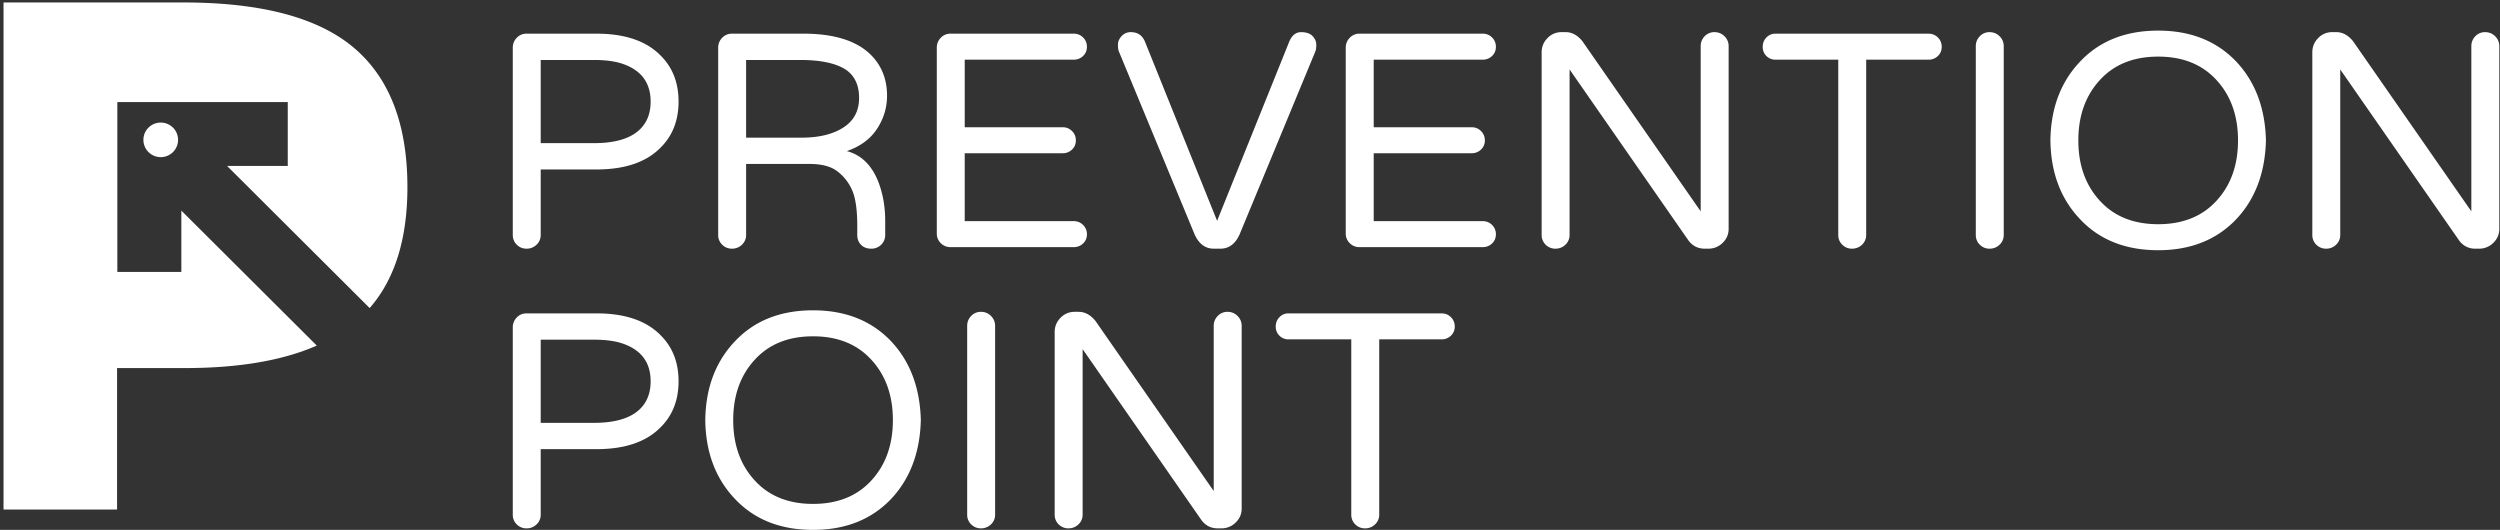 <svg xmlns="http://www.w3.org/2000/svg" width="184" height="39" viewBox="0 0 184 39"><rect x="0" y="0" width="184" height="39" fill="#333333" stroke="none"/><g fill="#FFF" fill-rule="evenodd"><path d="M43.91 2.478c2.093 0 3.668.54 4.722 1.62.873.871 1.31 1.997 1.31 3.377 0 1.38-.437 2.507-1.31 3.377-1.054 1.08-2.629 1.62-4.722 1.62h-4.114v4.817a.959.959 0 0 1-.305.72 1.025 1.025 0 0 1-.734.293.99.99 0 0 1-.724-.293.977.977 0 0 1-.293-.72V3.513c0-.284.098-.529.293-.731a.969.969 0 0 1 .724-.304h5.153zm-.204 8.058c1.55 0 2.673-.33 3.366-.99.543-.51.815-1.2.815-2.07 0-1.396-.701-2.326-2.102-2.792-.543-.18-1.236-.27-2.079-.27h-3.91v6.122h3.91zm21.445 6.753a.973.973 0 0 1-.295.72 1.012 1.012 0 0 1-.744.293c-.302 0-.546-.094-.735-.281-.188-.188-.282-.432-.282-.732v-.675c0-1.216-.136-2.108-.406-2.679a3.495 3.495 0 0 0-1.108-1.362c-.467-.337-1.13-.506-1.99-.506h-4.677v5.222a.959.959 0 0 1-.306.72 1.025 1.025 0 0 1-.734.293.986.986 0 0 1-.722-.293.973.973 0 0 1-.294-.72V3.513c0-.284.097-.529.294-.731a.965.965 0 0 1 .722-.304h5.266c2.064 0 3.623.436 4.678 1.306.979.825 1.468 1.913 1.468 3.264 0 .87-.244 1.68-.734 2.43-.49.75-1.231 1.298-2.226 1.643 1.085.285 1.868 1.066 2.35 2.342.317.855.475 1.786.475 2.79v1.036zm-6.147-7.158c1.266 0 2.287-.247 3.062-.743.776-.495 1.164-1.223 1.164-2.183 0-.9-.3-1.576-.904-2.026-.722-.51-1.868-.765-3.434-.765h-3.978v5.717h4.09zm20.71 6.427a.93.93 0 0 1 .284.686c0 .27-.094.495-.283.675a.96.96 0 0 1-.69.27h-9.06a.986.986 0 0 1-.724-.292.977.977 0 0 1-.293-.72V3.512c0-.284.097-.529.293-.731a.968.968 0 0 1 .723-.304h9.062c.271 0 .5.094.689.281a.933.933 0 0 1 .283.687c0 .27-.094.495-.283.676a.96.96 0 0 1-.69.27h-8.021v4.974h7.209c.271 0 .5.094.688.281a.932.932 0 0 1 .282.687c0 .27-.093.495-.282.675a.957.957 0 0 1-.688.27h-7.21v4.997h8.023c.271 0 .5.094.689.282zm9.865-.304l5.31-13.19c.197-.465.486-.698.872-.698.384 0 .666.097.846.292.181.195.272.406.272.63 0 .225-.023.39-.068.496l-5.582 13.482c-.317.69-.783 1.036-1.401 1.036h-.497c-.617 0-1.085-.346-1.401-1.036L82.348 3.784c-.045-.105-.067-.27-.067-.496 0-.224.09-.435.27-.63a.886.886 0 0 1 .678-.292c.498 0 .844.233 1.04.698l5.31 13.19zm20.237.304a.93.93 0 0 1 .282.686c0 .27-.094.495-.282.675a.961.961 0 0 1-.689.27h-9.063a.981.981 0 0 1-.722-.292.973.973 0 0 1-.295-.72V3.512c0-.284.098-.529.295-.731a.963.963 0 0 1 .722-.304h9.063c.27 0 .5.094.689.281a.933.933 0 0 1 .282.687c0 .27-.094.495-.282.676a.962.962 0 0 1-.689.27h-8.022v4.974h7.208c.27 0 .501.094.69.281a.937.937 0 0 1 .282.687.9.9 0 0 1-.282.675.96.96 0 0 1-.69.27h-7.208v4.997h8.022c.27 0 .5.094.689.282zm16.372-14.192c.287 0 .531.1.734.303a.996.996 0 0 1 .306.732v13.438c0 .405-.148.75-.44 1.035a1.46 1.46 0 0 1-1.052.428h-.272c-.496 0-.896-.203-1.197-.608l-8.746-12.582v12.177a.958.958 0 0 1-.305.72 1.026 1.026 0 0 1-.734.293.984.984 0 0 1-.722-.293.973.973 0 0 1-.295-.72V3.851c0-.405.143-.754.43-1.046a1.401 1.401 0 0 1 1.039-.44h.294c.467 0 .882.226 1.243.676l8.7 12.515V3.4c0-.285.098-.53.293-.732a.969.969 0 0 1 .724-.303zm16.44.393a.938.938 0 0 1 .283.687c0 .27-.095.495-.283.676a.962.962 0 0 1-.688.27h-4.589v12.897a.958.958 0 0 1-.305.72 1.026 1.026 0 0 1-.734.293.984.984 0 0 1-.722-.293.973.973 0 0 1-.294-.72V4.391h-4.61a.923.923 0 0 1-.95-.945c0-.27.09-.499.271-.687a.904.904 0 0 1 .679-.28h11.254c.27 0 .5.093.688.28zm3.808-.393c.286 0 .53.1.734.303a.996.996 0 0 1 .305.732v13.888a.959.959 0 0 1-.305.72 1.025 1.025 0 0 1-.734.293.986.986 0 0 1-.723-.293.973.973 0 0 1-.294-.72V3.401c0-.285.097-.53.294-.732a.965.965 0 0 1 .723-.303zm12.406-.113c2.38 0 4.293.758 5.74 2.274 1.402 1.485 2.132 3.42 2.192 5.807-.06 2.386-.79 4.321-2.192 5.807-1.447 1.516-3.36 2.274-5.74 2.274-2.395 0-4.31-.758-5.74-2.274-1.432-1.5-2.162-3.436-2.191-5.807.029-2.371.76-4.307 2.19-5.807 1.432-1.516 3.346-2.274 5.74-2.274zm0 14.248c1.838 0 3.284-.592 4.34-1.778 1.024-1.14 1.536-2.604 1.536-4.39 0-1.785-.512-3.248-1.537-4.389-1.055-1.185-2.501-1.778-4.34-1.778-1.837 0-3.284.593-4.338 1.778-1.024 1.14-1.537 2.604-1.537 4.39 0 1.785.513 3.25 1.537 4.389 1.054 1.186 2.5 1.778 4.339 1.778zm24.066-14.135c.287 0 .531.1.736.303a.997.997 0 0 1 .305.732v13.438c0 .405-.147.75-.441 1.035a1.454 1.454 0 0 1-1.05.428h-.272a1.42 1.42 0 0 1-1.198-.608l-8.746-12.582v12.177a.958.958 0 0 1-.304.72 1.024 1.024 0 0 1-.735.293.987.987 0 0 1-.723-.293.978.978 0 0 1-.293-.72V3.851c0-.405.141-.754.429-1.046a1.4 1.4 0 0 1 1.04-.44h.292c.467 0 .882.226 1.243.676l8.7 12.515V3.4c0-.285.098-.53.295-.732a.964.964 0 0 1 .722-.303zM43.91 23.064c2.093 0 3.668.54 4.722 1.62.873.87 1.31 1.996 1.31 3.377 0 1.38-.437 2.506-1.31 3.376-1.054 1.08-2.629 1.62-4.722 1.62h-4.114v4.818a.959.959 0 0 1-.305.72 1.024 1.024 0 0 1-.734.292.989.989 0 0 1-.724-.292.977.977 0 0 1-.293-.72V24.099c0-.284.098-.529.293-.732a.969.969 0 0 1 .724-.303h5.153zm-.204 8.058c1.55 0 2.673-.33 3.366-.99.543-.51.815-1.201.815-2.071 0-1.396-.701-2.326-2.102-2.791-.543-.18-1.236-.27-2.079-.27h-3.91v6.122h3.91zm16.135-8.283c2.38 0 4.293.758 5.74 2.273 1.4 1.486 2.13 3.421 2.192 5.808-.061 2.385-.792 4.321-2.192 5.807C64.134 38.242 62.22 39 59.84 39c-2.397 0-4.31-.758-5.74-2.273-1.432-1.5-2.162-3.436-2.192-5.807.03-2.371.76-4.307 2.191-5.808 1.431-1.515 3.344-2.273 5.74-2.273zm0 14.248c1.837 0 3.283-.593 4.34-1.778 1.022-1.14 1.535-2.604 1.535-4.39 0-1.785-.513-3.249-1.536-4.389-1.056-1.185-2.502-1.778-4.34-1.778s-3.284.593-4.338 1.778c-1.024 1.14-1.537 2.604-1.537 4.39 0 1.785.513 3.249 1.537 4.389 1.054 1.185 2.5 1.778 4.339 1.778zM72.2 22.95c.286 0 .531.101.736.304a.996.996 0 0 1 .304.731v13.889a.958.958 0 0 1-.304.72 1.03 1.03 0 0 1-.736.292.983.983 0 0 1-.722-.292.973.973 0 0 1-.294-.72V23.986c0-.284.097-.529.294-.731a.963.963 0 0 1 .722-.304zm18.148 0c.285 0 .53.101.733.304a.994.994 0 0 1 .306.731v13.438c0 .405-.147.751-.442 1.036a1.455 1.455 0 0 1-1.05.427h-.272c-.497 0-.896-.202-1.197-.607l-8.745-12.583v12.178a.958.958 0 0 1-.306.72 1.023 1.023 0 0 1-.734.292.989.989 0 0 1-.724-.292.978.978 0 0 1-.293-.72V24.437c0-.405.144-.754.43-1.047.286-.292.632-.439 1.04-.439h.292c.467 0 .881.225 1.244.676l8.7 12.514V23.986c0-.284.098-.529.293-.731a.967.967 0 0 1 .725-.304zm16.44.394a.938.938 0 0 1 .282.687.9.9 0 0 1-.282.675.964.964 0 0 1-.69.27h-4.587v12.898a.958.958 0 0 1-.306.72 1.023 1.023 0 0 1-.734.292.986.986 0 0 1-.724-.292.978.978 0 0 1-.293-.72V24.977h-4.61a.92.92 0 0 1-.677-.27.91.91 0 0 1-.272-.675c0-.27.09-.5.272-.687a.902.902 0 0 1 .676-.281h11.254c.272 0 .502.093.69.28zM16.711 12.211l1.259 1.254 9.238 9.209c1.85-2.12 2.778-5.086 2.778-8.905 0-4.609-1.312-8.025-3.937-10.25C23.425 1.295 19.238.182 13.49.182H.26V37.5h8.356V27.09h4.98c3.973 0 7.21-.554 9.72-1.654L13.347 15.5v4.515H8.636V7.514h12.543v4.697H16.71zm-3.605-1.918c0 .703-.571 1.272-1.276 1.272-.704 0-1.275-.57-1.275-1.272 0-.701.571-1.271 1.275-1.271.705 0 1.276.57 1.276 1.27z"/></g></svg>